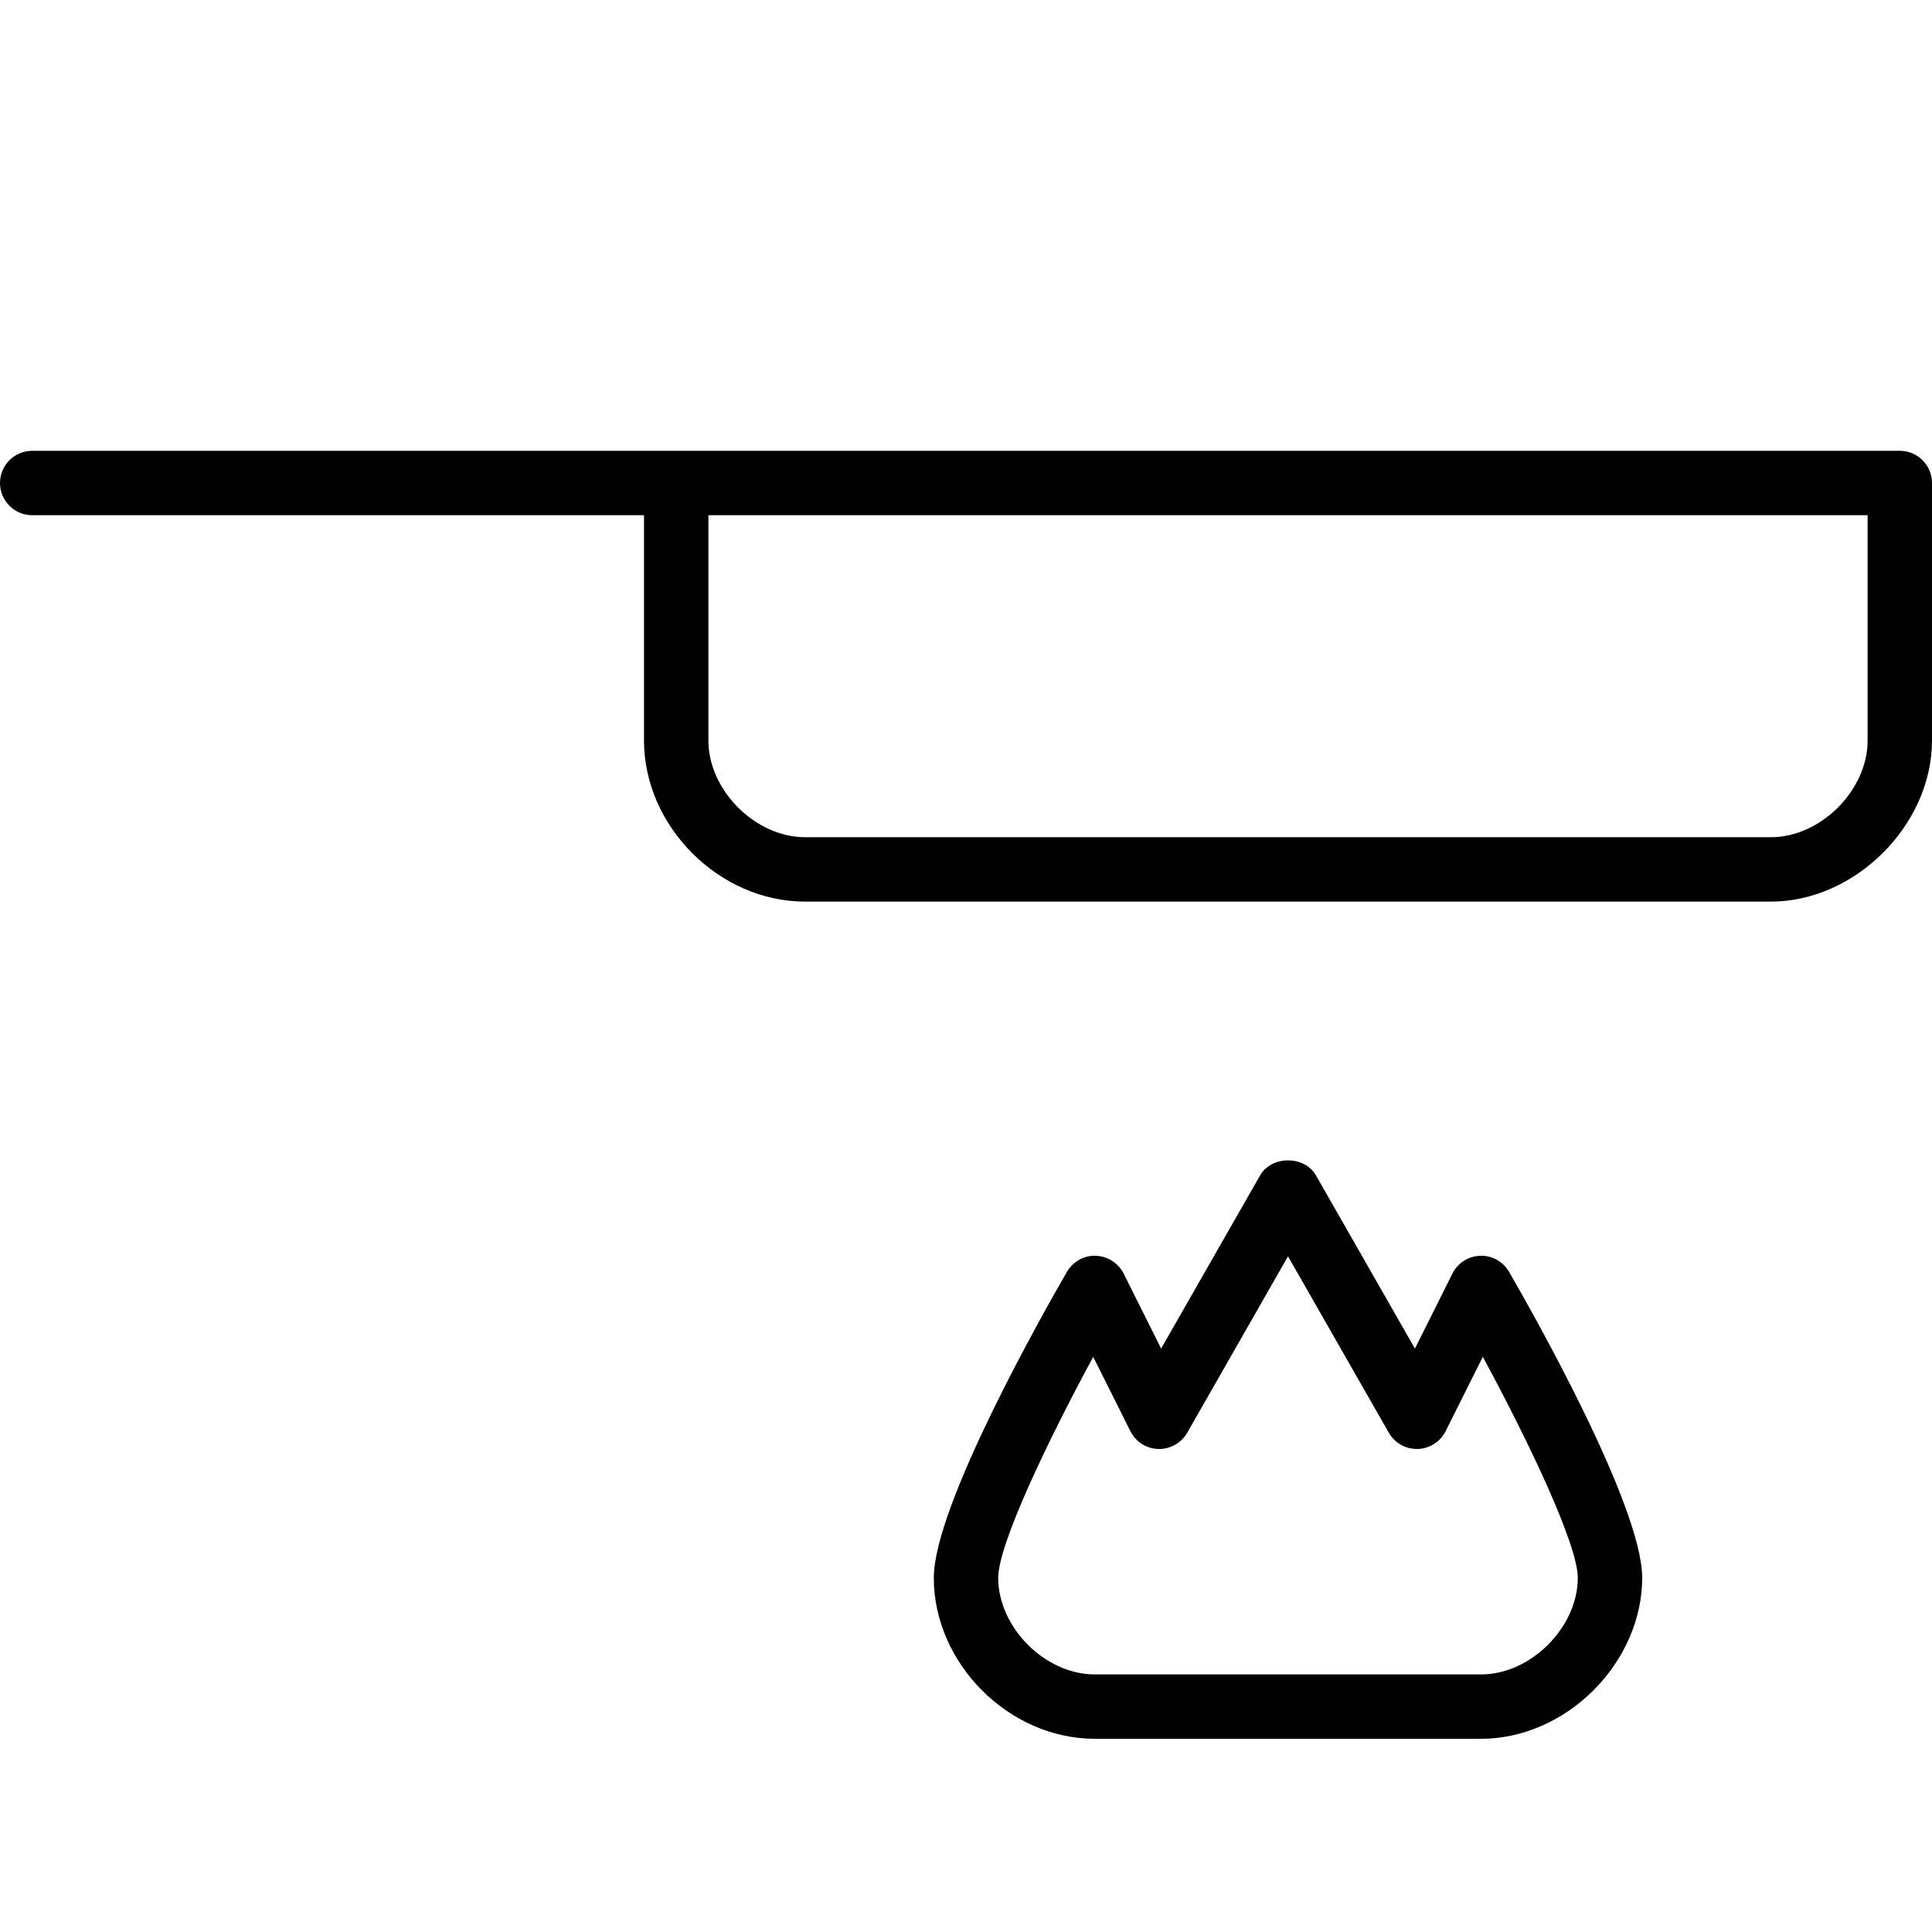 <?xml version="1.0" encoding="utf-8"?>
<!-- Generator: Adobe Illustrator 17.0.0, SVG Export Plug-In . SVG Version: 6.00 Build 0)  -->
<!DOCTYPE svg PUBLIC "-//W3C//DTD SVG 1.1//EN" "http://www.w3.org/Graphics/SVG/1.1/DTD/svg11.dtd">
<svg version="1.1" id="Layer_1" xmlns="http://www.w3.org/2000/svg" xmlns:xlink="http://www.w3.org/1999/xlink" x="0px" y="0px"
	 width="60px" height="60px" viewBox="0 0 60 60" enable-background="new 0 0 60 60" xml:space="preserve">
<g>
	<path fill="#010101" d="M59,14H21H1c-0.552,0-1,0.448-1,1s0.448,1,1,1h19v7c0,2.664,2.336,5,5,5h30c2.617,0,5-2.383,5-5v-8
		C60,14.448,59.552,14,59,14z M58,23c0,1.542-1.458,3-3,3H25c-1.542,0-3-1.458-3-3v-7h36V23z"/>
	<path fill="#010101" d="M45.97,39c-0.368,0.011-0.7,0.223-0.864,0.552l-1.164,2.329l-3.073-5.377c-0.355-0.623-1.381-0.623-1.736,0
		l-3.073,5.377l-1.164-2.329C34.73,39.224,34.398,39.012,34.03,39c-0.35-0.021-0.712,0.18-0.896,0.499
		C32.444,40.692,29,46.756,29,49c0,2.664,2.334,5,5,5h11.999c0,0,0.006,0,0.006,0c1.256,0,2.527-0.55,3.486-1.51S51,50.26,51,49.003
		c0-2.246-3.444-8.311-4.134-9.504C46.681,39.18,46.327,38.981,45.97,39z M48.077,51.076C47.49,51.664,46.735,52,46.005,52H46
		H33.995C32.456,52,31,50.542,31,49c0-1.028,1.519-4.218,2.951-6.862l1.155,2.31c0.165,0.33,0.498,0.542,0.867,0.552
		c0.363,0.009,0.713-0.184,0.896-0.503L40,39.016l3.132,5.48c0.183,0.32,0.516,0.509,0.896,0.503
		c0.369-0.01,0.702-0.223,0.867-0.552l1.155-2.31C47.481,44.782,49,47.973,49,49.003C49,49.733,48.664,50.489,48.077,51.076z"/>
</g>
</svg>
